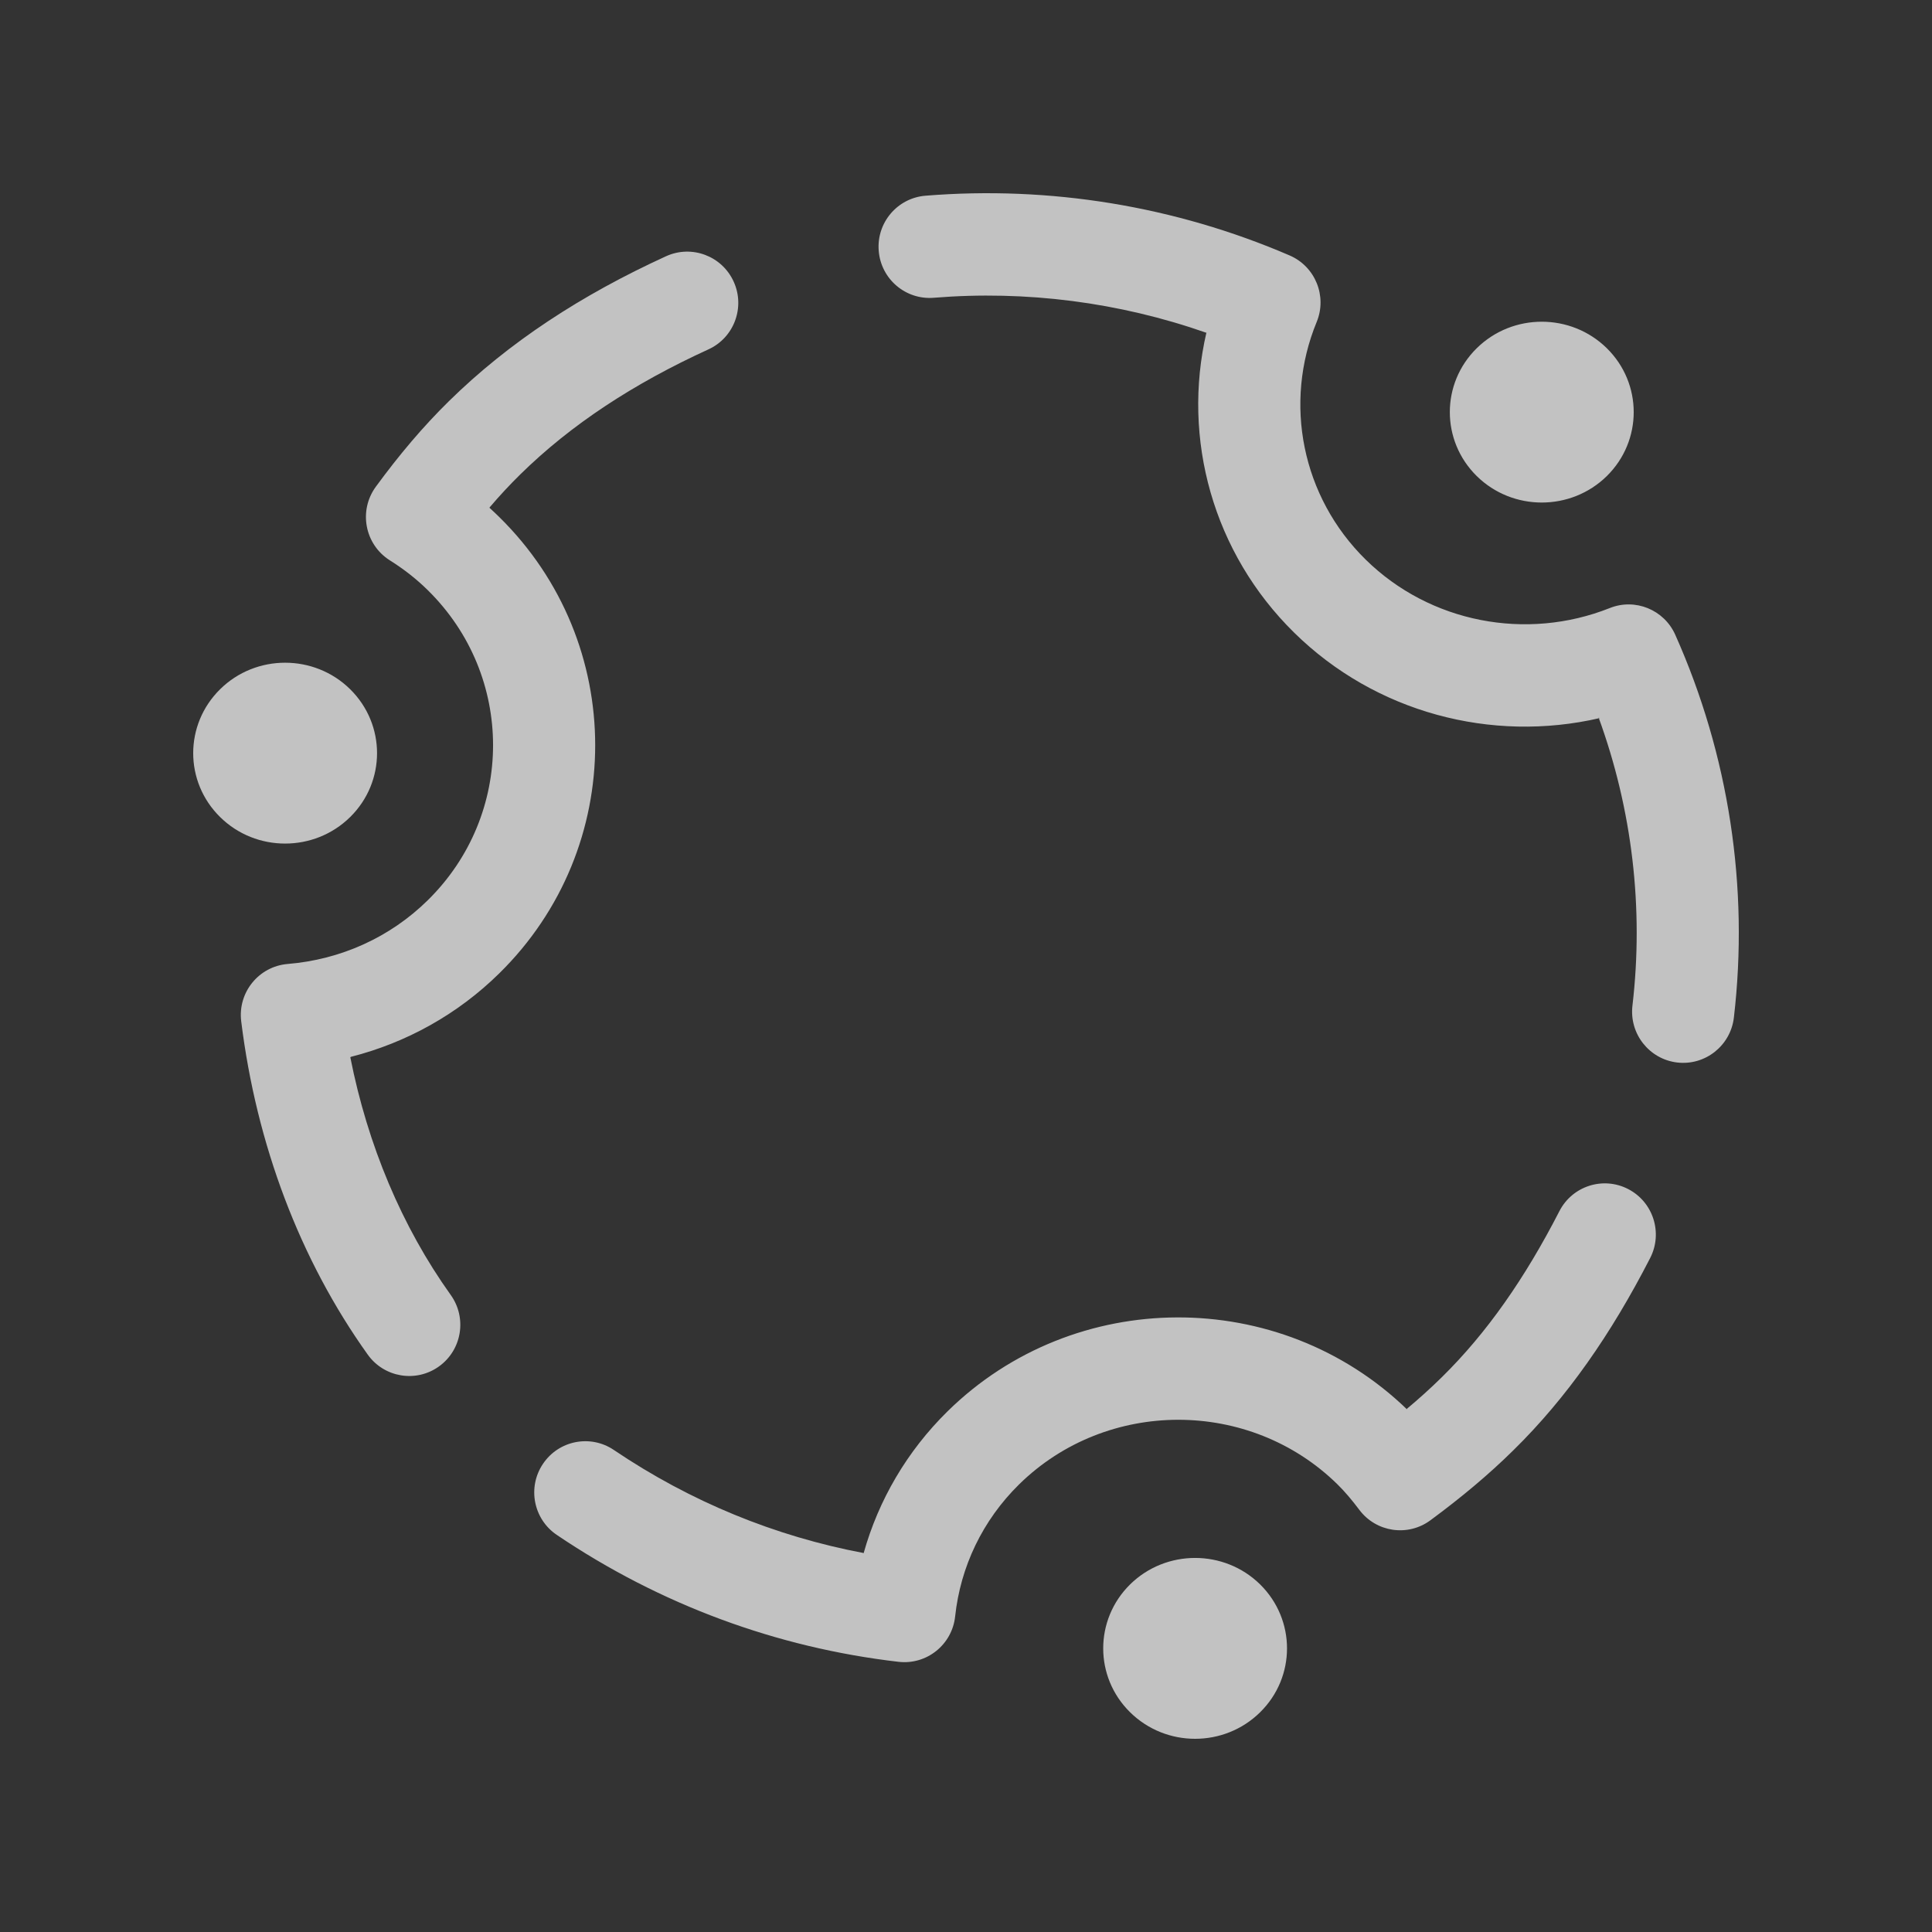 <?xml version="1.0" encoding="UTF-8"?>
<svg width="40px" height="40px" viewBox="0 0 40 40" version="1.1" xmlns="http://www.w3.org/2000/svg" xmlns:xlink="http://www.w3.org/1999/xlink">
    <rect x="0" y="0" width="40" height="40" fill="#333333" stroke="none"/>
    <!-- Generator: Sketch 46.1 (44463) - http://www.bohemiancoding.com/sketch -->
    <title>ubuntu_indicator_normal</title>
    <desc>Created with Sketch.</desc>
    <defs></defs>
    <g id="Page-1" stroke="none" stroke-width="1" fill="none" fill-rule="evenodd" opacity="0.7">
        <g id="ubuntu_indicator_normal" fill="#FFFFFF">
            <path d="M33.267,9.857 C32.523,10.587 31.318,10.587 30.575,9.857 C29.831,9.125 29.831,7.94 30.575,7.209 C31.318,6.478 32.523,6.478 33.267,7.209 C34.01,7.94 34.01,9.125 33.267,9.857 Z M7.249,16.917 C6.506,17.648 5.3,17.648 4.558,16.917 C3.814,16.186 3.814,15.001 4.558,14.269 C5.3,13.538 6.506,13.538 7.249,14.269 C7.992,15.001 7.992,16.186 7.249,16.917 Z M26.089,35.451 C25.346,36.183 24.141,36.183 23.398,35.451 C22.655,34.721 22.655,33.535 23.398,32.803 C24.141,32.073 25.346,32.073 26.089,32.803 C26.832,33.535 26.832,34.721 26.089,35.451 Z M17.886,32.155 L17.886,32.155 L17.88,32.159 C18.188,31.059 18.778,30.046 19.619,29.219 C22.243,26.641 26.49,26.628 29.13,29.179 L29.115,29.179 L29.115,29.179 C29.377,28.961 29.62,28.741 29.849,28.516 C30.788,27.593 31.573,26.462 32.286,25.075 C32.553,24.555 33.19,24.35 33.709,24.618 C34.228,24.886 34.432,25.525 34.165,26.046 C33.357,27.62 32.446,28.933 31.329,30.03 C30.818,30.533 30.257,31.002 29.615,31.476 C29.148,31.821 28.491,31.724 28.143,31.259 C27.986,31.05 27.841,30.88 27.692,30.733 C25.877,28.949 22.914,28.949 21.099,30.733 C20.342,31.478 19.885,32.438 19.775,33.467 C19.712,34.052 19.185,34.474 18.602,34.406 C16.086,34.114 13.67,33.226 11.527,31.778 C11.043,31.451 10.915,30.792 11.242,30.307 C11.568,29.821 12.225,29.693 12.709,30.02 C14.295,31.092 16.051,31.809 17.886,32.155 Z M7.264,21.881 C8.412,21.589 9.473,21.002 10.336,20.153 C12.985,17.55 12.985,13.307 10.336,10.704 C10.271,10.64 10.204,10.577 10.136,10.515 L10.136,10.515 L10.136,10.506 C10.344,10.262 10.555,10.035 10.772,9.822 C11.826,8.786 13.124,7.939 14.666,7.234 C15.198,6.992 15.432,6.363 15.19,5.831 C14.948,5.298 14.321,5.063 13.79,5.305 C12.038,6.106 10.536,7.085 9.292,8.308 C8.759,8.832 8.268,9.412 7.782,10.076 C7.418,10.572 7.551,11.273 8.071,11.601 C8.362,11.784 8.623,11.988 8.856,12.218 C10.659,13.99 10.659,16.867 8.856,18.639 C8.072,19.411 7.049,19.868 5.956,19.958 C5.357,20.008 4.92,20.547 4.994,21.145 C5.308,23.687 6.206,26.077 7.614,28.046 C7.954,28.522 8.615,28.631 9.089,28.29 C9.564,27.949 9.672,27.286 9.332,26.811 C8.32,25.396 7.612,23.707 7.253,21.89 L7.264,21.881 L7.264,21.881 L7.264,21.881 Z M33.097,14.854 C33.794,16.763 34.034,18.807 33.798,20.821 C33.73,21.403 34.145,21.929 34.724,21.998 C35.304,22.066 35.829,21.65 35.898,21.069 C36.213,18.374 35.797,15.634 34.684,13.141 C34.452,12.623 33.855,12.379 33.329,12.589 C31.604,13.275 29.607,12.895 28.275,11.586 C26.951,10.284 26.57,8.344 27.26,6.667 C27.481,6.131 27.231,5.518 26.701,5.289 C24.327,4.266 21.733,3.843 19.161,4.052 C18.579,4.099 18.145,4.611 18.193,5.194 C18.24,5.778 18.75,6.212 19.332,6.165 C21.245,6.009 23.172,6.257 24.98,6.891 L24.98,6.891 C24.98,6.887 24.979,6.883 24.979,6.879 C24.466,9.085 25.114,11.447 26.795,13.099 C28.479,14.755 30.881,15.385 33.118,14.868 C33.108,14.863 33.103,14.86 33.103,14.86 L33.097,14.854 L33.097,14.854 L33.097,14.854 Z" id="Fill-5"></path>
        </g>
    </g>
</svg>